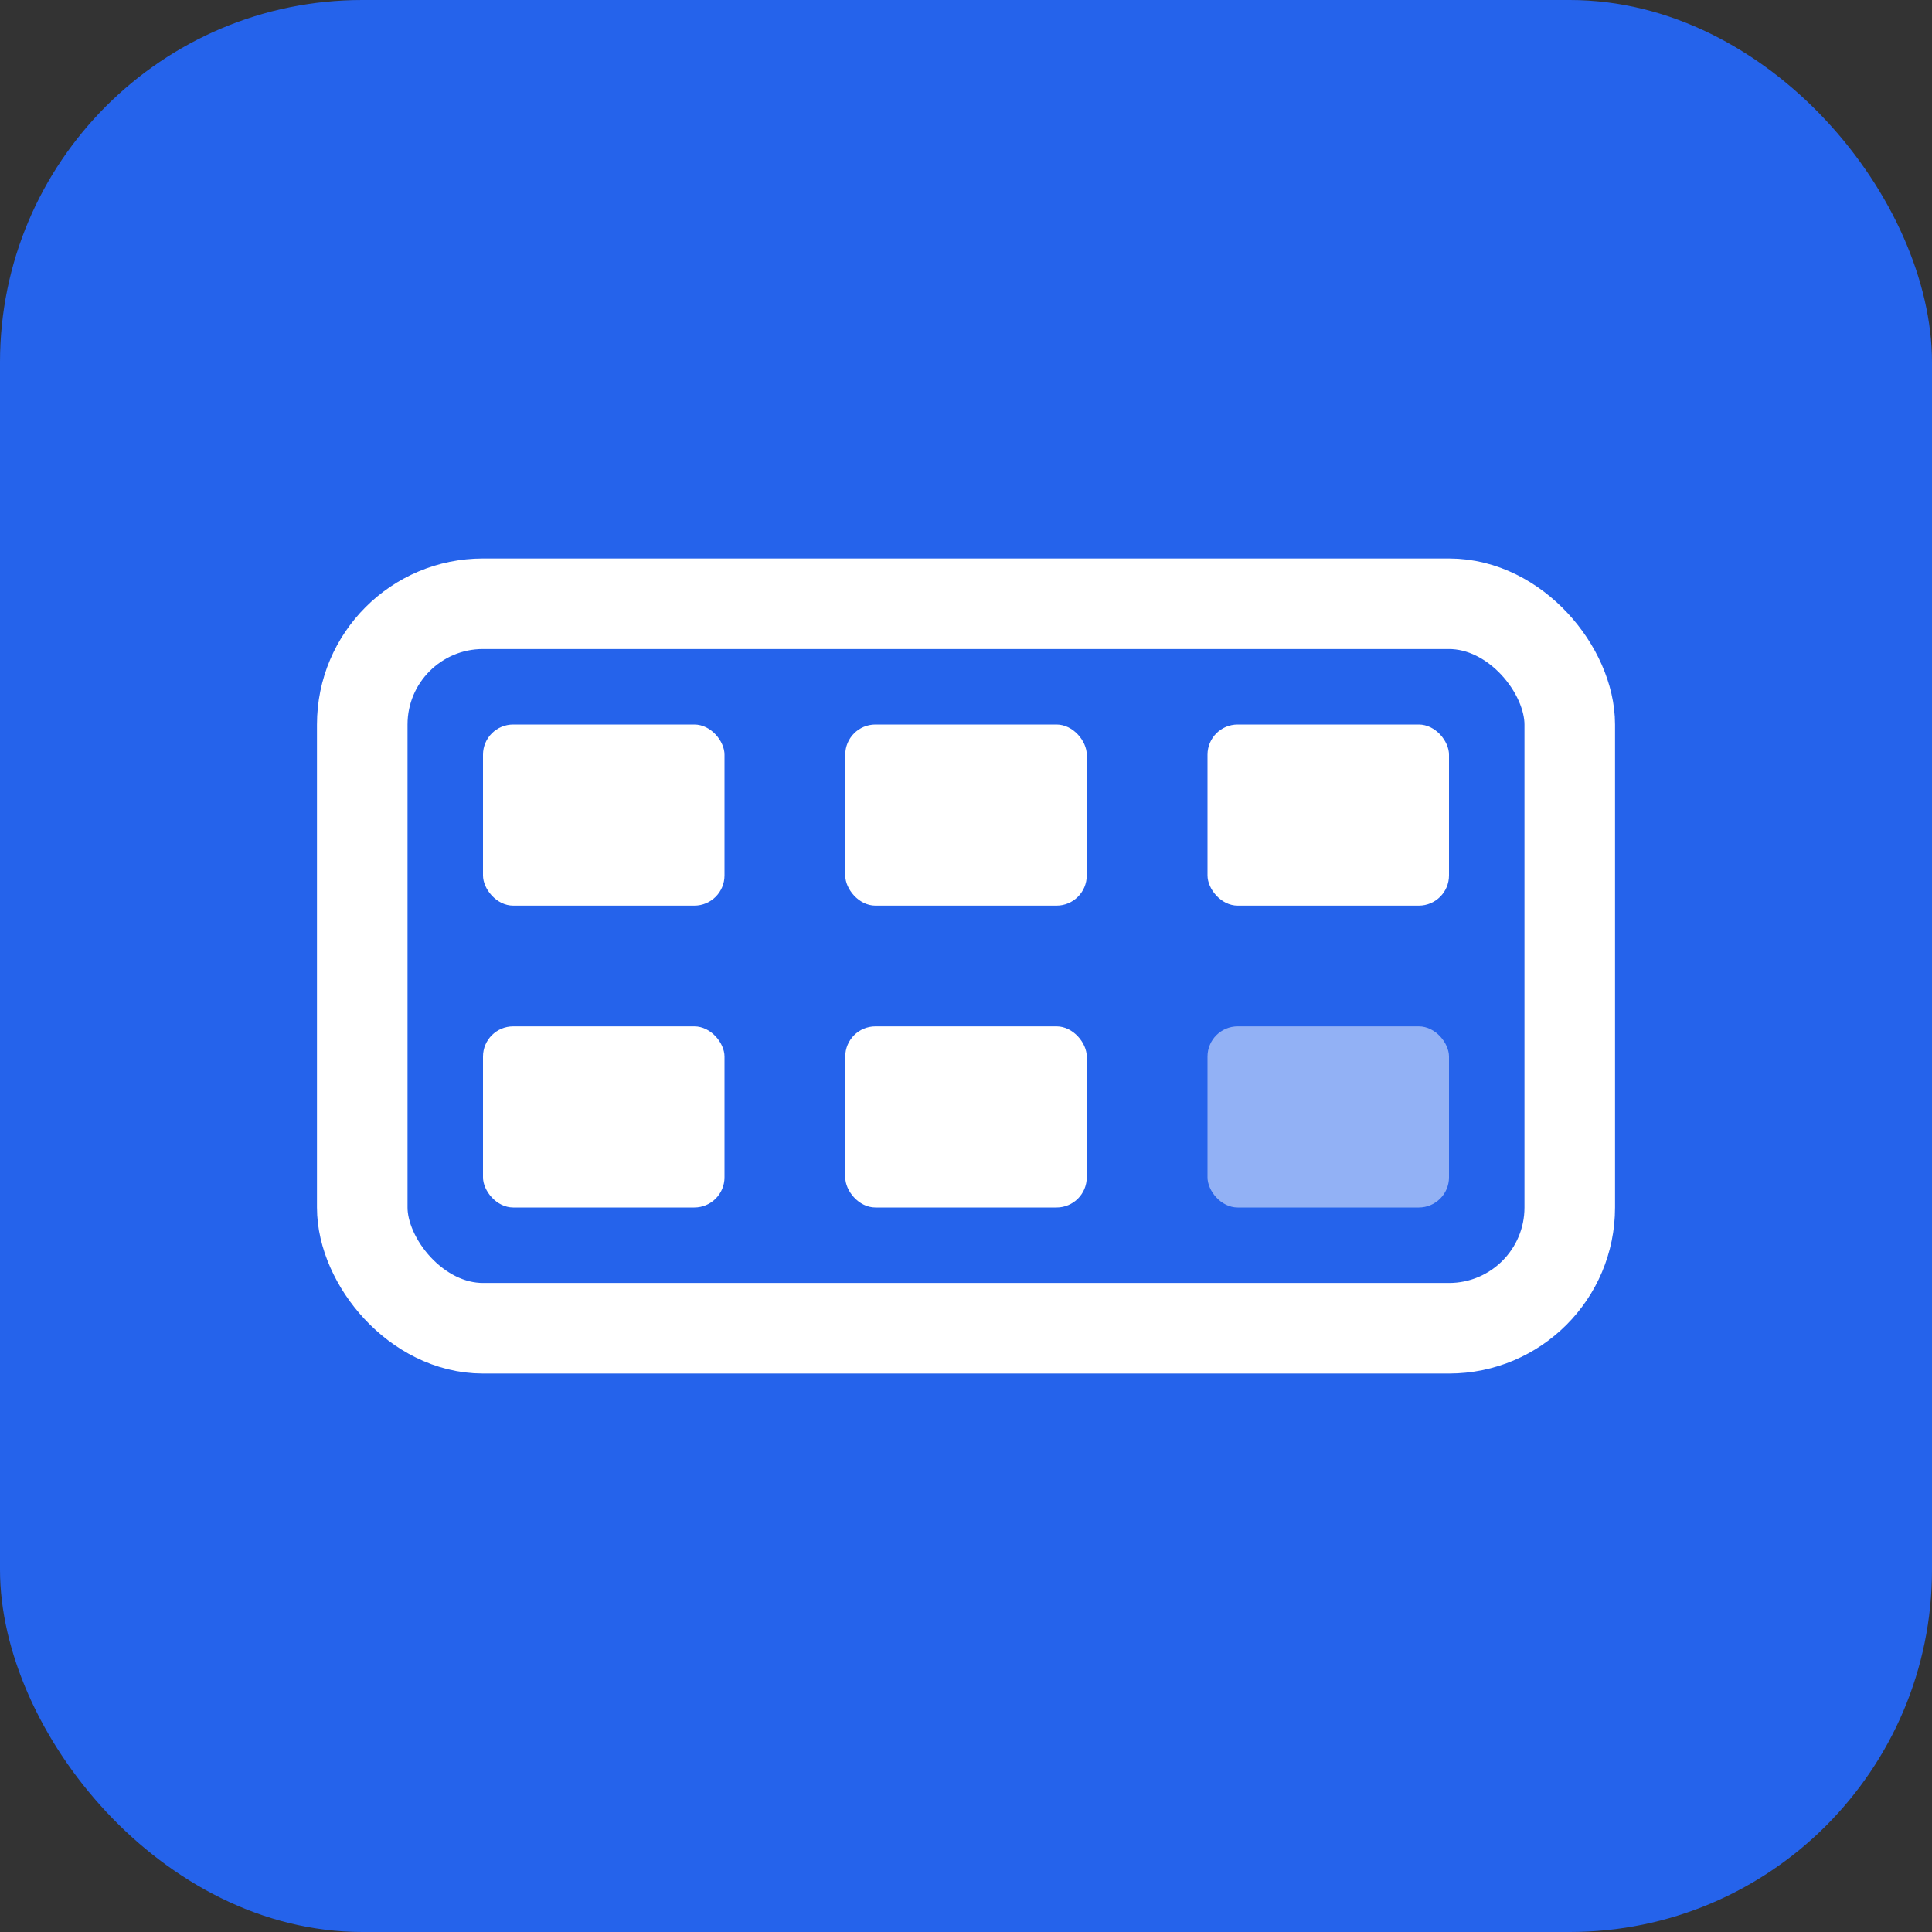 <svg width="32" height="32" viewBox="0 0 32 32" fill="none" xmlns="http://www.w3.org/2000/svg">
  <rect x="0" y="0" width="32" height="32" fill="#333333" stroke="none"/>
  <rect width="32" height="32" rx="6" fill="#2563eb"/>
  <rect x="6" y="10" width="20" height="12" rx="2" stroke="white" stroke-width="1.5" fill="none"/>
  <rect x="8" y="12" width="4" height="3" rx="0.5" fill="white"/>
  <rect x="14" y="12" width="4" height="3" rx="0.5" fill="white"/>
  <rect x="20" y="12" width="4" height="3" rx="0.5" fill="white"/>
  <rect x="8" y="17" width="4" height="3" rx="0.5" fill="white"/>
  <rect x="14" y="17" width="4" height="3" rx="0.5" fill="white"/>
  <rect x="20" y="17" width="4" height="3" rx="0.5" fill="white" opacity="0.5"/>
</svg>